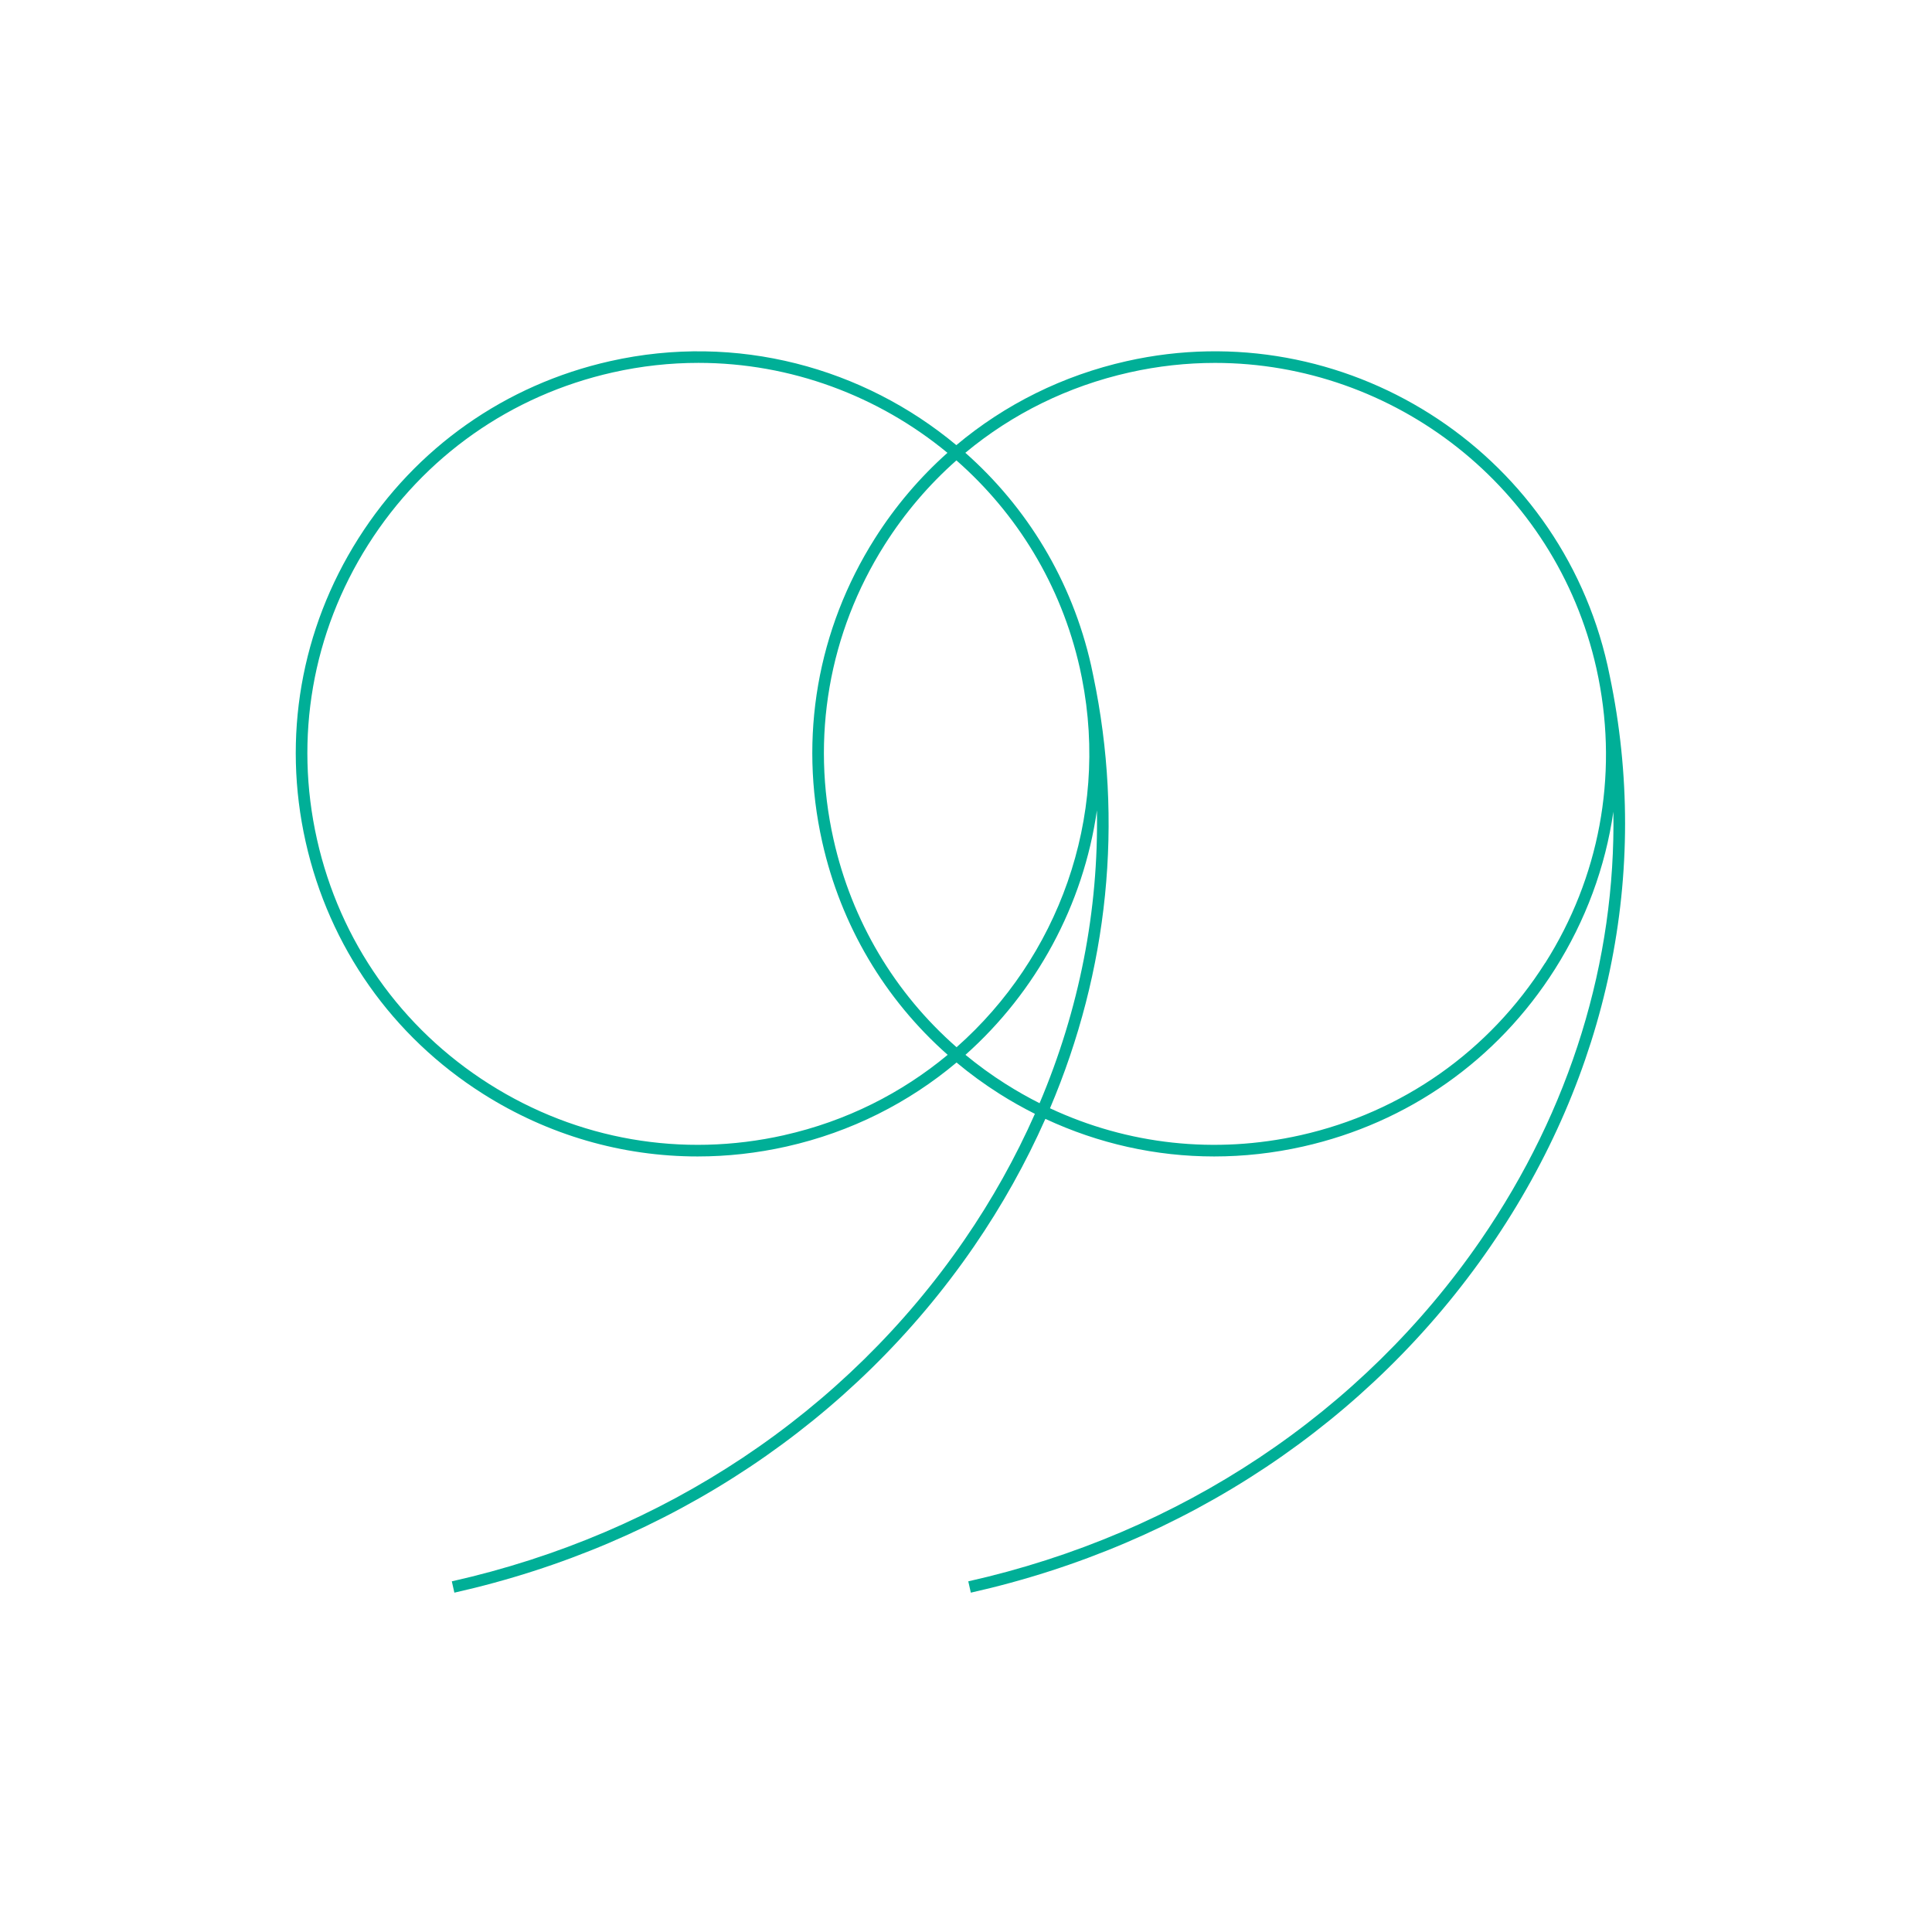 <?xml version="1.0" encoding="UTF-8"?><svg id="Layer_1" xmlns="http://www.w3.org/2000/svg" width="500" height="500" viewBox="0 0 500 500"><path d="M416.6,174.92c-.18-.88-.36-1.77-.56-2.65-12.58-56.04-68.42-91.4-124.45-78.81-16.49,3.7-31.5,11.18-44.09,21.74-24.03-20.03-56.77-29.11-89.58-21.74-27.15,6.09-50.3,22.4-65.18,45.9-14.88,23.51-19.73,51.4-13.63,78.55,6.1,27.15,22.4,50.3,45.9,65.18,16.88,10.69,36.02,16.2,55.53,16.2,7.66,0,15.37-.85,23.02-2.57,16.76-3.76,31.66-11.39,43.99-21.74,3.5,2.92,7.21,5.63,11.13,8.11,2.98,1.89,6.03,3.6,9.15,5.17-4.97,11.23-11.05,22.16-18.26,32.64-30.7,44.66-77.8,76.04-132.64,88.35l.66,2.93c55.58-12.48,103.33-44.29,134.46-89.58,7.29-10.61,13.45-21.67,18.49-33.04,13.76,6.42,28.61,9.73,43.67,9.73,7.66,0,15.37-.85,23.02-2.57,27.15-6.1,50.3-22.4,65.18-45.9,7.97-12.59,13.06-26.44,15.13-40.76,.64,38.69-11.07,77.04-34.31,110.84-30.7,44.66-77.8,76.04-132.64,88.35l.66,2.93c55.58-12.48,103.33-44.29,134.46-89.58,30.62-44.55,41.53-96.89,30.89-147.68Zm-213.69,118.87c-26.36,5.92-53.46,1.22-76.29-13.24-22.83-14.46-38.66-36.94-44.58-63.3-5.92-26.36-1.22-53.46,13.24-76.29s36.94-38.66,63.3-44.58c7.43-1.67,14.86-2.47,22.18-2.47,23.89,0,46.6,8.55,64.44,23.28-7.17,6.39-13.5,13.82-18.78,22.16-14.88,23.51-19.73,51.4-13.63,78.55,4.85,21.62,16.19,40.7,32.47,55.09-11.9,9.89-26.24,17.18-42.34,20.79Zm77.09-118.28c7.19,36.4-6.27,72.4-32.44,95.51-15.98-14.01-27.1-32.64-31.84-53.77-5.92-26.36-1.22-53.46,13.24-76.29,5.21-8.22,11.46-15.54,18.56-21.81,15.54,13.63,27.08,32.1,31.94,53.77,.19,.86,.36,1.72,.54,2.58Zm-19.71,105.04c-3.66-2.32-7.14-4.85-10.43-7.56,18.31-16.3,30.51-38.75,34.02-63.27,.47,25.83-4.55,51.51-14.84,75.79-2.97-1.5-5.89-3.15-8.74-4.96Zm139.59-31.34c-14.46,22.83-36.94,38.66-63.3,44.58-22.08,4.96-44.67,2.46-64.84-6.97,15.12-35.6,19.1-74.16,11.21-111.88-.18-.89-.36-1.78-.56-2.67-4.98-22.16-16.72-41.08-32.56-55.09,12.14-10.09,26.59-17.24,42.44-20.79,7.43-1.67,14.86-2.47,22.18-2.47,46.27,0,88.14,32.02,98.69,79.01,.19,.86,.36,1.71,.54,2.57,5.06,25.55,.21,51.63-13.78,73.72Z" fill="#00af97"/></svg>